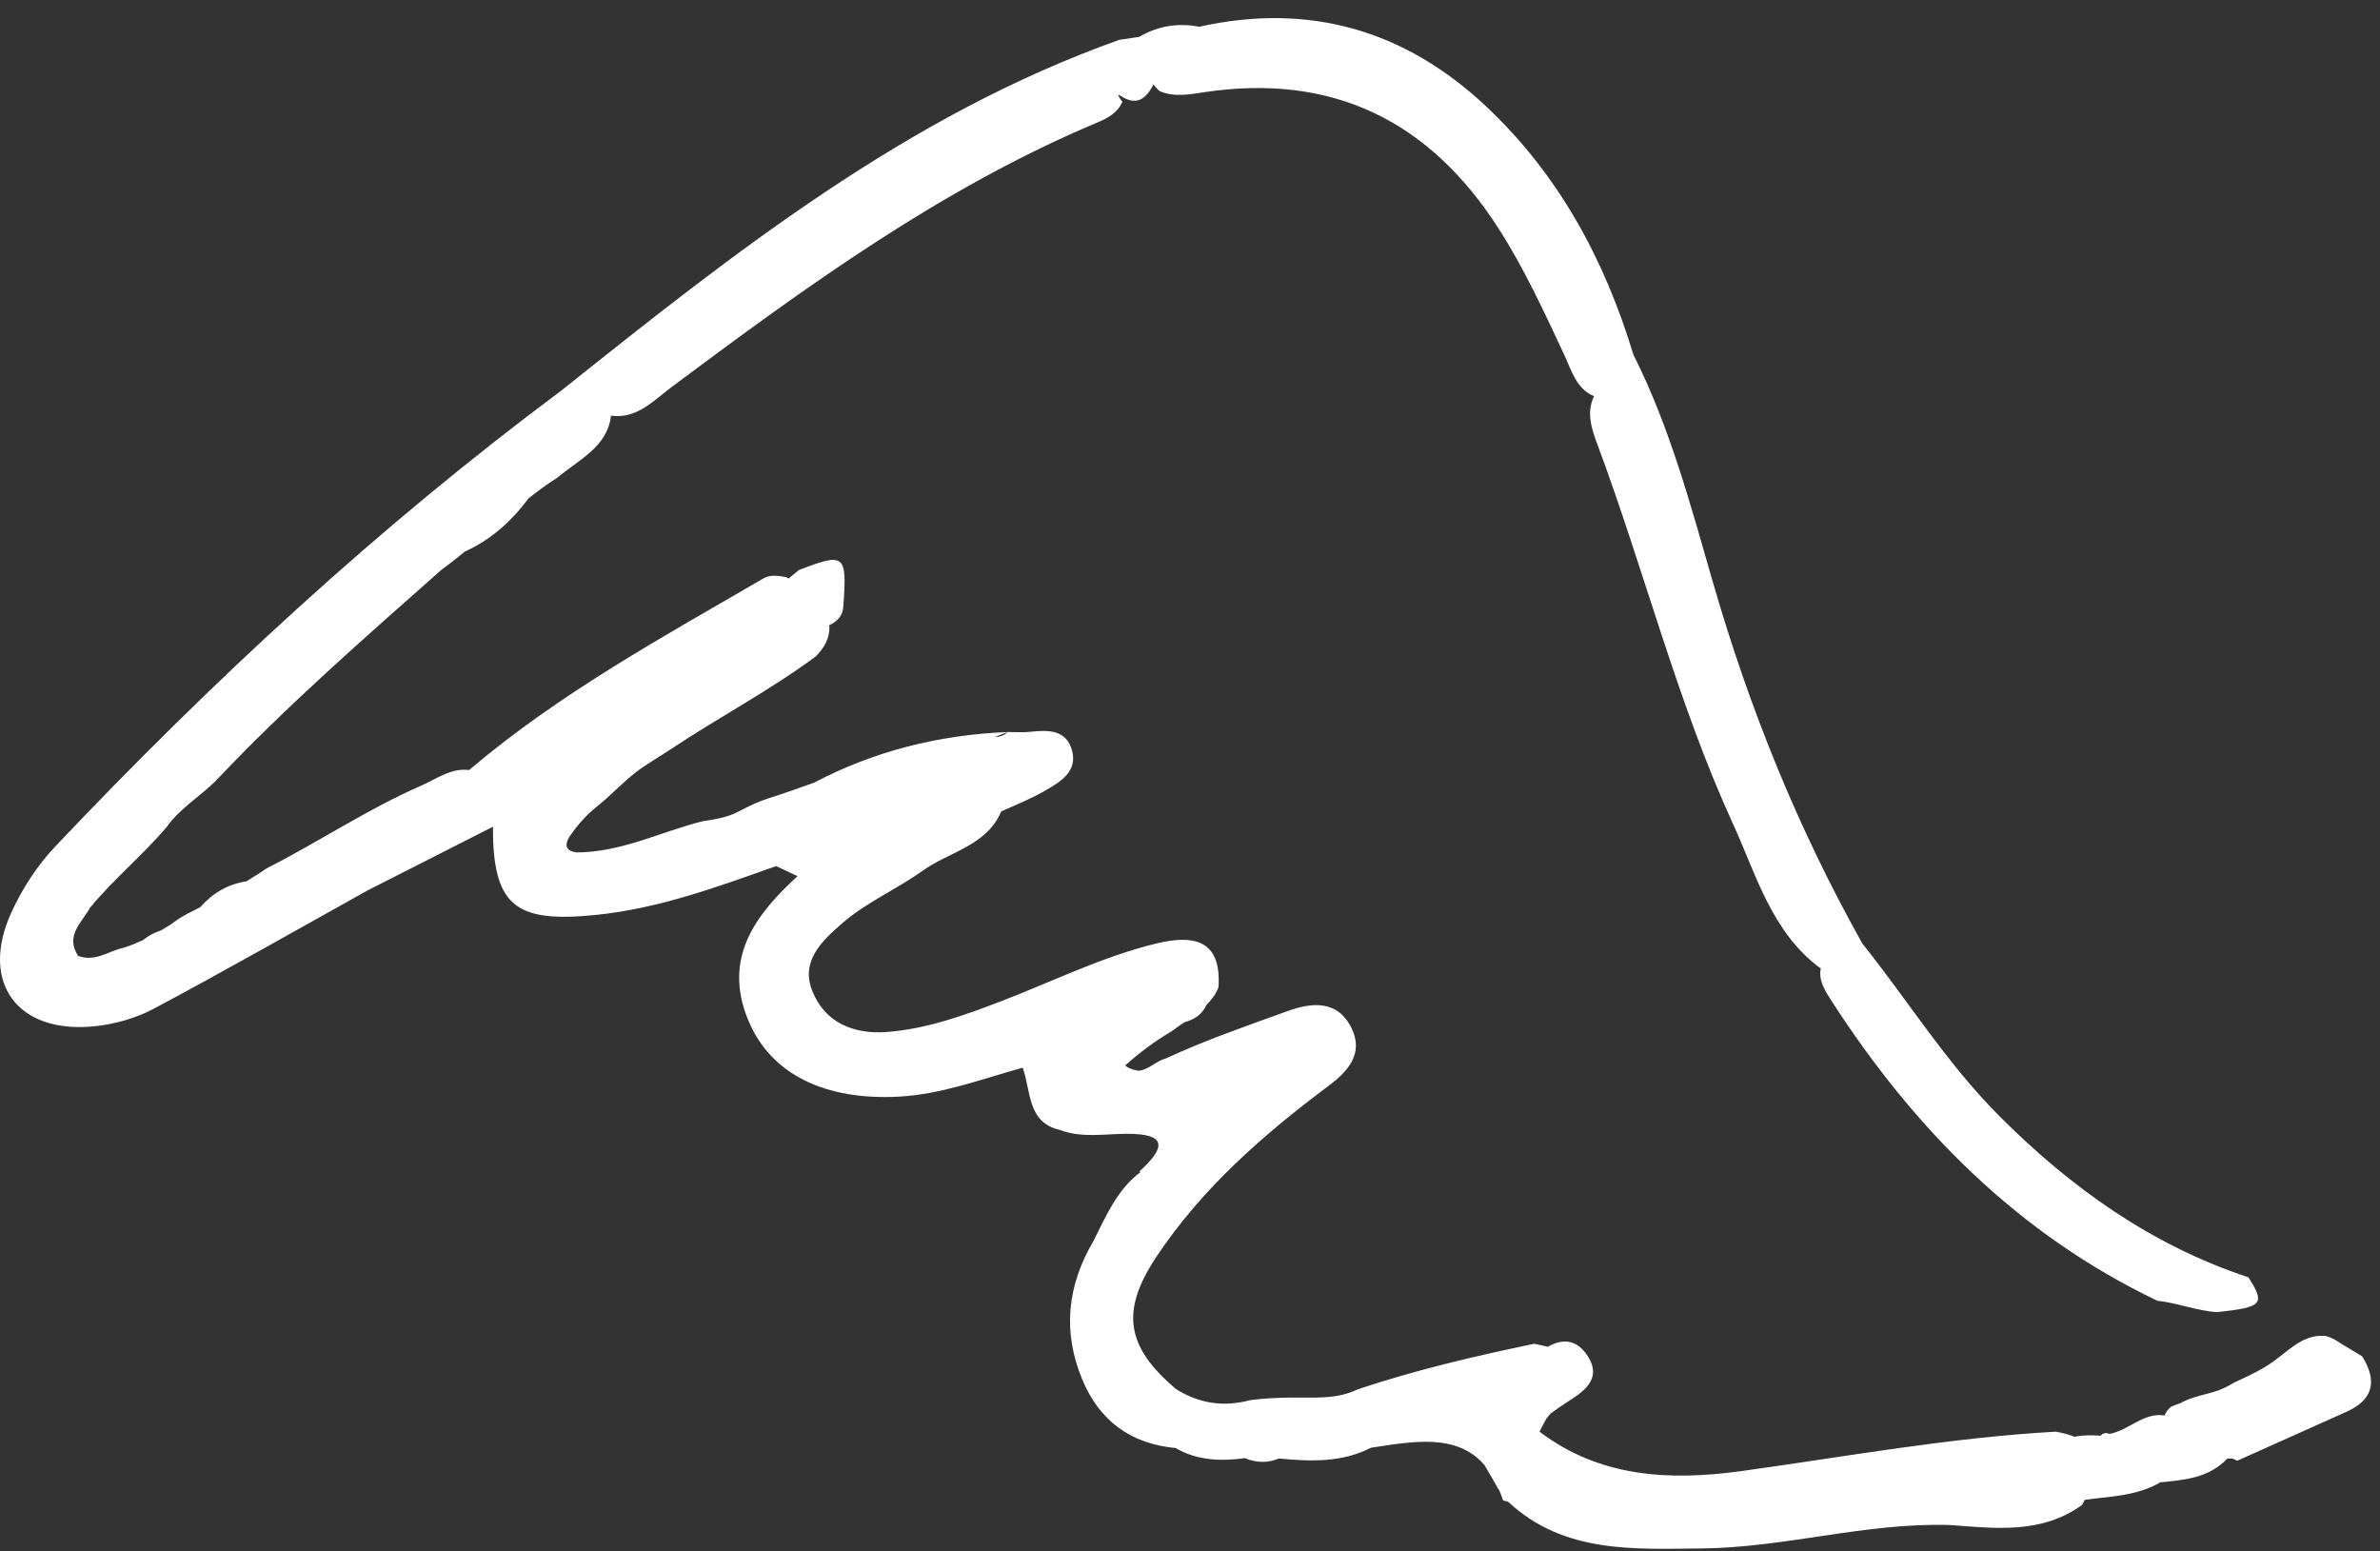 <svg width="89" height="58" viewBox="0 0 89 58" fill="none" xmlns="http://www.w3.org/2000/svg">
<rect x="0" y="0" width="89" height="58" fill="#333333" stroke="none"/>
<g id="Layer_1" clip-path="url(#clip0_4944_3338)">
<path id="Vector" d="M88.328 50.703C88.33 50.707 88.332 50.711 88.334 50.715C88.335 50.715 88.336 50.716 88.337 50.717L88.328 50.703Z" fill="white"/>
<path id="Vector_2" d="M88.334 50.714L87.506 50.215C87.348 50.098 87.174 50.012 86.985 49.955C86.228 49.873 85.731 50.362 85.196 50.767C84.693 51.177 84.104 51.431 83.525 51.706C83.352 51.815 83.171 51.901 82.986 51.978C82.501 52.151 81.966 52.212 81.52 52.472C81.412 52.511 81.302 52.545 81.196 52.592C81.08 52.681 81 52.796 80.942 52.925C80.156 52.801 79.599 53.488 78.883 53.615C78.883 53.615 78.883 53.615 78.882 53.615C78.755 53.557 78.644 53.58 78.55 53.683C78.216 53.656 77.888 53.657 77.575 53.721C77.381 53.644 77.153 53.579 76.877 53.531C72.922 53.751 69.032 54.464 65.121 55.004C62.41 55.377 59.826 55.237 57.569 53.531C57.648 53.368 57.737 53.209 57.823 53.05C57.882 52.979 57.922 52.925 57.976 52.859C58.197 52.697 58.421 52.538 58.652 52.393C59.283 51.997 59.88 51.53 59.397 50.743C58.982 50.065 58.431 50.04 57.879 50.357C57.721 50.319 57.565 50.282 57.372 50.244C55.144 50.707 52.929 51.225 50.768 51.949C49.978 52.336 49.13 52.244 48.292 52.255C47.777 52.263 47.263 52.282 46.75 52.352C45.759 52.619 44.832 52.481 43.968 51.93C42.098 50.346 41.901 49.013 43.239 46.999C44.948 44.427 47.233 42.432 49.685 40.598C50.39 40.071 51.011 39.404 50.541 38.443C50.02 37.379 49.055 37.476 48.142 37.807C46.61 38.361 45.068 38.894 43.586 39.58C43.243 39.664 42.943 40.006 42.586 40.035C42.442 40.015 42.302 39.981 42.175 39.911C42.169 39.907 42.163 39.903 42.157 39.899C42.129 39.883 42.103 39.857 42.076 39.837C42.609 39.362 43.187 38.924 43.816 38.559C43.971 38.438 44.136 38.329 44.3 38.219C44.657 38.122 44.95 37.938 45.113 37.578C45.297 37.392 45.462 37.185 45.565 36.914C45.689 35.067 44.553 34.956 43.208 35.285C41.204 35.776 39.355 36.701 37.439 37.435C36.045 37.969 34.641 38.479 33.144 38.587C31.921 38.675 30.846 38.24 30.374 37.049C29.933 35.935 30.73 35.187 31.488 34.527C32.4 33.733 33.53 33.253 34.505 32.555C35.501 31.842 36.893 31.63 37.441 30.34C38.009 30.086 38.589 29.851 39.123 29.539C39.666 29.223 40.297 28.842 40.09 28.067C39.878 27.275 39.198 27.29 38.529 27.362C38.249 27.392 37.964 27.37 37.681 27.371C37.55 27.509 37.38 27.55 37.198 27.558L37.681 27.371C35.095 27.475 32.678 28.09 30.447 29.262C29.893 29.459 29.341 29.66 28.78 29.836C28.385 29.959 28.014 30.136 27.649 30.327C27.211 30.57 26.726 30.635 26.244 30.713C24.688 31.111 23.222 31.869 21.557 31.873C21.161 31.813 21.099 31.608 21.289 31.294C21.579 30.863 21.925 30.472 22.338 30.144C22.83 29.749 23.259 29.283 23.756 28.892C24.191 28.556 24.674 28.289 25.13 27.983C26.901 26.806 28.793 25.813 30.504 24.545C30.808 24.24 31.019 23.89 31.019 23.444C31.015 23.423 31.004 23.407 30.999 23.387C31.287 23.243 31.52 23.05 31.538 22.658C31.678 20.72 31.59 20.649 29.873 21.315C29.745 21.42 29.618 21.525 29.49 21.63C29.458 21.614 29.431 21.594 29.398 21.579C29.115 21.53 28.808 21.476 28.563 21.619C24.787 23.816 20.945 25.912 17.591 28.751C17.576 28.765 17.559 28.778 17.543 28.792C16.875 28.703 16.322 29.126 15.736 29.382C13.73 30.259 11.912 31.485 9.963 32.472C9.722 32.646 9.465 32.793 9.216 32.952C8.517 33.062 7.949 33.395 7.492 33.918C7.328 33.998 7.171 34.09 7.005 34.165C6.839 34.255 6.679 34.351 6.528 34.464C6.368 34.59 6.19 34.683 6.019 34.789C5.773 34.869 5.548 34.988 5.347 35.151C5.105 35.259 4.863 35.367 4.604 35.441C4.05 35.568 3.545 35.978 2.92 35.739C2.429 34.987 3.054 34.505 3.366 33.941C4.253 32.866 5.34 31.977 6.241 30.912C6.734 30.222 7.468 29.787 8.061 29.205C10.707 26.399 13.615 23.868 16.5 21.311C16.805 21.094 17.095 20.858 17.385 20.622C18.365 20.18 19.132 19.486 19.765 18.633C20.116 18.358 20.474 18.094 20.851 17.854C21.647 17.181 22.713 16.716 22.848 15.542C23.814 15.675 24.432 14.982 25.106 14.478C30.128 10.728 35.187 7.042 41.02 4.586C41.408 4.423 41.791 4.23 41.972 3.803C41.895 3.716 41.844 3.627 41.807 3.538C41.837 3.55 41.861 3.563 41.893 3.575C42.498 3.984 42.861 3.697 43.135 3.153C43.19 3.235 43.263 3.32 43.369 3.409C43.921 3.644 44.477 3.53 45.039 3.446C49.837 2.729 53.461 4.521 56.043 8.55C56.998 10.041 57.734 11.641 58.482 13.238C58.762 13.835 58.942 14.541 59.611 14.814C59.303 15.433 59.531 16.071 59.745 16.646C61.498 21.347 62.714 26.244 64.809 30.813C65.677 32.707 66.244 34.837 68.052 36.187C68.064 36.191 68.076 36.194 68.089 36.199C67.991 36.651 68.247 37.049 68.491 37.426C71.58 42.208 75.46 46.142 80.673 48.635C81.429 48.717 82.144 49.011 82.904 49.061C84.613 48.878 84.72 48.76 84.079 47.76C80.442 46.554 77.439 44.409 74.755 41.719C72.799 39.758 71.354 37.42 69.643 35.28C67.248 31.012 65.425 26.514 64.067 21.814C63.228 18.913 62.451 15.98 61.08 13.259C60.006 9.708 58.288 6.522 55.556 3.962C52.522 1.118 48.944 0.089 44.843 1C44.046 0.845 43.297 0.972 42.596 1.379C42.35 1.415 42.105 1.452 41.859 1.489C33.918 4.313 27.446 9.454 20.983 14.61C14.143 19.704 7.915 25.475 2.063 31.654C1.393 32.361 0.832 33.229 0.426 34.115C-0.773 36.737 0.65 38.671 3.544 38.372C4.301 38.294 5.093 38.067 5.763 37.71C8.444 36.281 11.083 34.775 13.738 33.297C15.293 32.507 16.849 31.716 18.432 30.912C18.433 33.871 19.251 34.522 22.313 34.206C24.657 33.964 26.832 33.16 29.023 32.383C29.29 32.508 29.558 32.634 29.825 32.76C28.229 34.217 27.031 35.832 27.974 38.131C28.808 40.166 30.848 41.154 33.621 41.003C35.198 40.917 36.66 40.364 38.242 39.921C38.563 40.789 38.399 41.97 39.639 42.25C40.437 42.553 41.27 42.402 42.083 42.393C43.697 42.375 43.577 42.92 42.602 43.808L42.656 43.82C41.768 44.481 41.362 45.468 40.886 46.408C39.913 48.065 39.724 49.785 40.471 51.579C41.117 53.133 42.285 53.982 43.961 54.143C44.773 54.614 45.652 54.643 46.553 54.521C46.976 54.697 47.401 54.71 47.828 54.534C49.004 54.644 50.172 54.693 51.266 54.132C52.863 53.887 54.483 53.588 55.511 54.778C55.664 55.028 55.827 55.314 56.01 55.644C56.025 55.672 56.05 55.693 56.066 55.72C56.112 55.834 56.158 55.95 56.199 56.078C56.212 56.118 56.322 56.126 56.387 56.149L56.427 56.18C58.504 58.087 61.095 57.92 63.626 57.897C66.742 57.869 69.776 56.925 72.908 57.02C74.615 57.147 76.335 57.366 77.854 56.274C77.893 56.208 77.93 56.142 77.966 56.077C78.925 55.948 79.912 55.938 80.784 55.424C81.693 55.337 82.606 55.262 83.287 54.538L83.484 54.533L83.663 54.617C85.04 53.999 86.418 53.382 87.795 52.765C88.798 52.292 88.87 51.581 88.334 50.714Z" fill="white"/>
</g>
<defs>
<clipPath id="clip0_4944_3338">
<rect width="88.665" height="57.233" fill="white" transform="translate(0 0.677)"/>
</clipPath>
</defs>
</svg>
